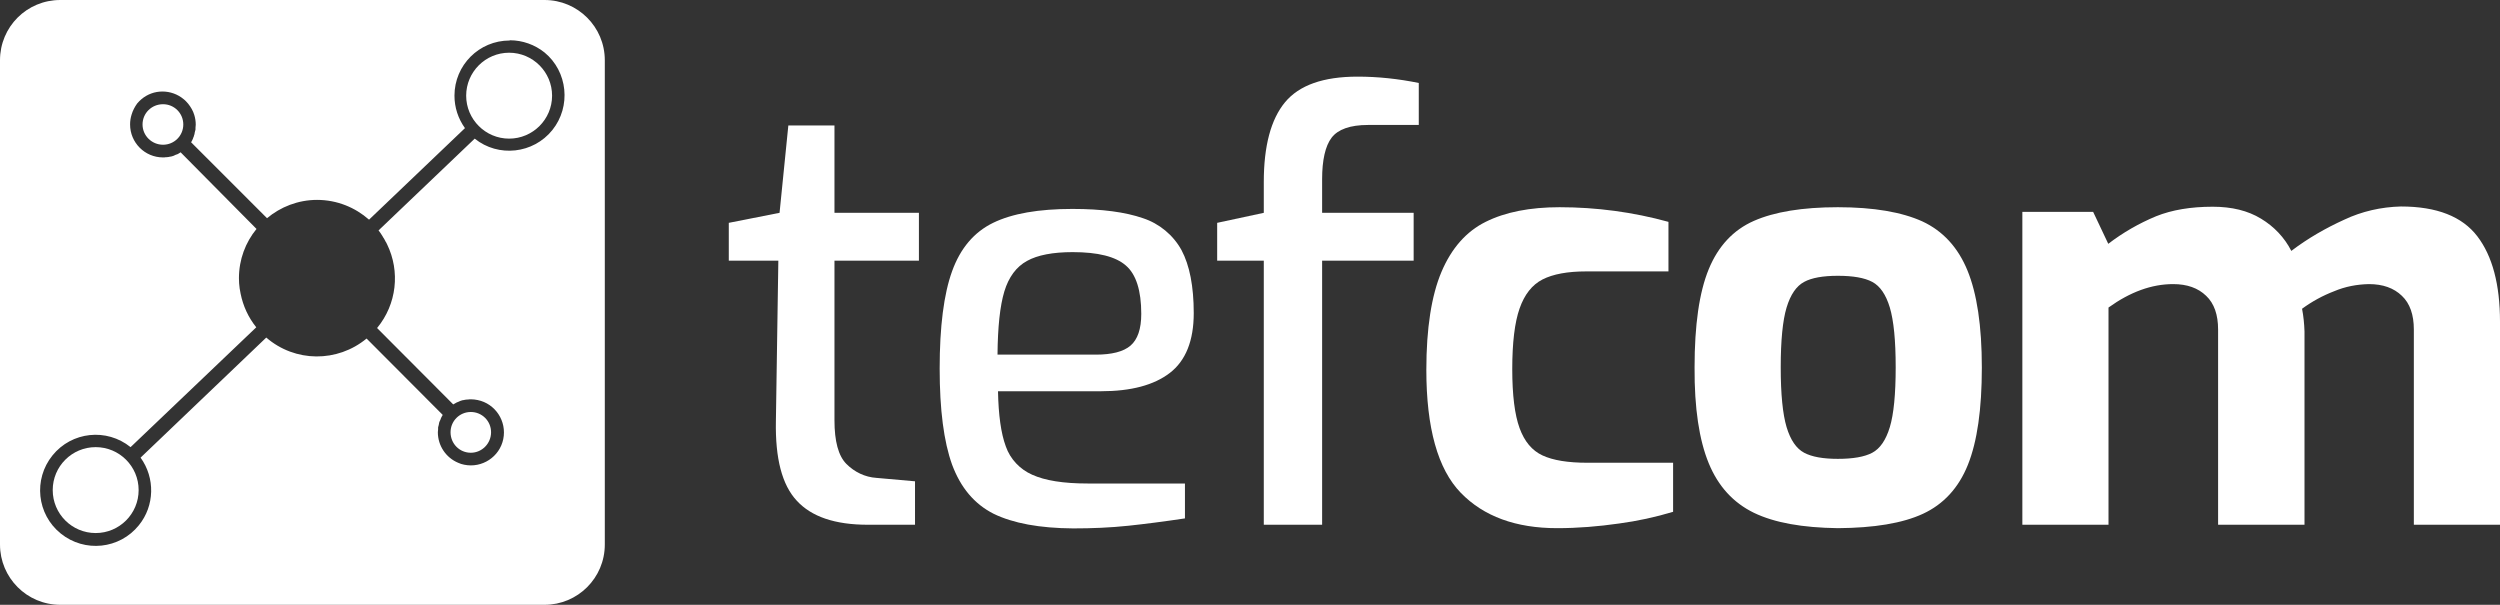 <?xml version="1.0" encoding="utf-8"?>
<!-- Generator: Adobe Illustrator 28.3.0, SVG Export Plug-In . SVG Version: 6.00 Build 0)  -->
<svg version="1.1" id="Capa_1" xmlns="http://www.w3.org/2000/svg" xmlns:xlink="http://www.w3.org/1999/xlink" x="0px" y="0px"
	 viewBox="0 0 1024.3 247.8" style="enable-background:new 0 0 1024.3 247.8;" xml:space="preserve">
<rect x="0" y="0" width="1024.3" height="247.8" fill="#333333" stroke="none"/>
<style type="text/css">
	.st0{fill:#FFFFFF;}
</style>
<g>
	<path class="st0" d="M223.1,0H24.7C11,0,0,11,0,24.7v198.4c0,13.6,11,24.7,24.7,24.7h198.4c13.6,0,24.7-11,24.7-24.7V24.7
		C247.8,11,236.7,0,223.1,0z M226.3,53.3c-7.8,9.7-22.1,11.3-31.8,3.5l-39.4,37.6c0.6,0.8,1.2,1.6,1.7,2.5c0.2,0.3,0.3,0.6,0.5,0.8
		c0.2,0.3,0.3,0.6,0.5,0.9c0.1,0.2,0.2,0.5,0.4,0.7c0.1,0.3,0.3,0.5,0.4,0.8c5.4,11.1,4,24.5-4.1,34.3l31.2,31.3
		c0.5-0.3,1-0.6,1.6-0.9l0.1,0c0.2-0.1,0.5-0.2,0.7-0.3l0.4-0.2l0.6-0.2c0.3-0.1,0.7-0.2,1-0.2l0.4-0.1l0.8-0.1h0.4
		c0.4-0.1,0.8-0.1,1.2-0.1c0.9,0,1.8,0.1,2.8,0.3c7.3,1.5,12,8.7,10.5,16c-1.5,7.3-8.7,12-16,10.5c-0.9-0.2-1.7-0.4-2.5-0.8
		c-5-2.1-8.3-7-8.3-12.5c0-0.4,0.1-0.8,0.1-1.2v-0.4c0-0.3,0-0.7,0.1-0.8c0.1-0.1,0.1-0.3,0.1-0.4c0.1-0.3,0.2-0.7,0.2-1l0.2-0.6
		l0.2-0.4c0.1-0.2,0.2-0.5,0.3-0.7c0,0,0-0.1,0-0.1c0.2-0.5,0.5-1,0.8-1.5l-31.2-31.3c-12,9.9-29.3,9.8-41.1-0.4l-51.5,49.2
		c6,8.3,5.8,19.7-0.7,27.7c-7.9,9.8-22.2,11.3-32,3.4c-9.8-7.9-11.3-22.2-3.4-32c7.9-9.8,22.2-11.3,32-3.4l51.5-49.1
		c-3.3-4.1-5.4-8.8-6.4-13.7c0,0,0,0,0,0c-0.1-0.7-0.3-1.5-0.4-2.2c-0.2-1.4-0.3-2.8-0.3-4.2c0-7.7,2.7-14.7,7.2-20.2L74,62.4
		c-0.5,0.3-1,0.7-1.6,0.9h-0.1c-0.2,0.1-0.6,0.2-0.7,0.3s-0.3,0.1-0.4,0.2L70.6,64c-0.3,0.1-0.7,0.2-1,0.2l-0.4,0.1l-0.8,0.1H68
		c-0.4,0.1-0.8,0.1-1.2,0.1h0c-7.5,0-13.5-6.1-13.5-13.5v0c0-1.4,0.2-2.7,0.6-4c0.5-1.7,1.3-3.2,2.3-4.6c0.6-0.7,1.2-1.3,1.8-1.8
		c2.4-2,5.4-3.1,8.5-3.1h0.1c3.1,0,6.2,1.1,8.6,3.1c0.4,0.3,0.7,0.6,1,0.9c0.3,0.3,0.6,0.7,0.9,1c1.1,1.4,2,2.9,2.5,4.6
		c0.4,1.3,0.6,2.6,0.6,4c0,0.4-0.1,0.8-0.1,1.2v0.4c0,0.3,0,0.7-0.1,0.8c-0.1,0.1-0.1,0.3-0.1,0.4c-0.1,0.3-0.2,0.7-0.2,1l-0.2,0.6
		l-0.1,0.4c-0.1,0.2-0.2,0.5-0.3,0.7v0.1c-0.2,0.5-0.5,1.1-0.8,1.6l31.1,31.1c5.5-4.6,12.7-7.5,20.5-7.5c8.2,0,15.6,3.1,21.3,8.1
		l39.3-37.5c-2.8-3.9-4.3-8.5-4.3-13.3c0-12.5,10.1-22.6,22.6-22.6l0.1-0.1c5.2,0,10.2,1.8,14.2,5C232.6,29.3,234.1,43.6,226.3,53.3
		z"/>
	<path class="st0" d="M201.2,177.1L201.2,177.1c0,4.6-3.7,8.4-8.3,8.4h0c-4.6,0-8.3-3.7-8.3-8.4c0-4.6,3.7-8.3,8.3-8.3
		S201.2,172.5,201.2,177.1z"/>
	<path class="st0" d="M226.2,39.2c0,9.7-7.9,17.6-17.6,17.6h0c-9.7,0-17.6-7.9-17.6-17.6c0-9.7,7.9-17.6,17.6-17.6
		C218.3,21.6,226.2,29.5,226.2,39.2z"/>
	<path class="st0" d="M75.1,51c0,4.6-3.7,8.3-8.3,8.3s-8.4-3.7-8.4-8.3c0,0,0,0,0,0c0-4.6,3.7-8.3,8.4-8.3
		C71.4,42.7,75.1,46.4,75.1,51z"/>
	<circle class="st0" cx="39.2" cy="200.8" r="17.6"/>
	<path class="st0" d="M326.5,205.2c-6.1-6.5-8.9-17.4-8.6-32.7l1-65.7h-20.3V91.3l20.8-4.1l3.6-35.8h18.9v35.8h34.6v19.6h-34.6v65.4
		c0,8.6,1.6,14.6,4.9,17.9c3.3,3.3,7.6,5.4,12.3,5.7l15.8,1.4V215h-19.3C342.1,215,332.5,211.7,326.5,205.2z"/>
	<path class="st0" d="M407.1,210.5c-7.9-4-13.5-10.7-17-20.1c-3.4-9.4-5.1-22.5-5.1-39.4c0-17.2,1.7-30.5,5.1-39.9
		c3.4-9.4,9-16,16.8-19.8c7.8-3.8,18.6-5.7,32.5-5.7c12.1,0,21.7,1.3,28.9,3.8c6.7,2.2,12.4,6.9,15.8,13.1c3.3,6.2,5,14.8,5,25.8
		c0,11.3-3.3,19.5-9.8,24.5s-15.9,7.5-28.2,7.5h-42.2c0.2,9.7,1.2,17.2,3.2,22.6c1.8,5.2,5.8,9.4,10.8,11.6
		c5.3,2.4,12.8,3.6,22.7,3.6h39.9v14.3c-8.7,1.3-16.5,2.3-23.1,3c-7.5,0.8-15.1,1.1-22.7,1.1C425.9,216.4,415.1,214.4,407.1,210.5z
		 M449,145.3c6.5,0,11.3-1.2,14.2-3.7c2.9-2.5,4.4-6.8,4.4-13c0-9.5-2.1-16.2-6.3-19.8c-4.2-3.7-11.5-5.5-21.8-5.5
		c-8.1,0-14.4,1.2-18.7,3.6c-4.4,2.4-7.5,6.6-9.3,12.5c-1.8,6-2.7,14.6-2.8,25.9L449,145.3z"/>
	<path class="st0" d="M517.8,106.8h-19.1V91.3l19.1-4.1V74.6c0-14.8,2.9-25.7,8.7-32.7c5.8-7,15.7-10.5,29.7-10.5
		c8.4,0,16.8,0.9,25.1,2.6v17.2h-20.8c-7.3,0-12.3,1.8-14.9,5.2s-3.9,9.2-3.9,17v13.8h37.5v19.6h-37.5V215h-23.9V106.8z"/>
	<path class="st0" d="M598.5,201.9c-9.4-9.7-14.1-26.5-14.1-50.4c0-17,2.1-30.4,6.2-40.1s10.2-16.6,18.1-20.5c8-4,18.1-6,30.3-6
		c15.1,0,30.1,2,44.6,6v20.3h-33.7c-7.6,0-13.6,1.1-17.9,3.3c-4.3,2.2-7.4,6.2-9.4,11.9c-2,5.7-3,14-3,24.8c0,10.7,1,18.7,3,24.2
		c2,5.5,5.1,9.2,9.4,11.2c4.3,2,10.4,3,18.4,3h35.1v20.1c-7.3,2.2-14.7,3.8-22.2,4.8c-8.4,1.2-16.8,1.9-25.3,1.9
		C621.1,216.4,607.9,211.6,598.5,201.9z"/>
	<path class="st0" d="M718.6,210.1c-8.4-4.1-14.6-10.8-18.5-20.3c-3.9-9.5-5.9-22.5-5.8-39.3c0-17.3,1.9-30.7,5.8-40.2
		c3.9-9.5,10.1-16.1,18.5-19.8c8.4-3.7,19.9-5.6,34.4-5.6c14.7,0,26.2,2,34.6,5.8c8.4,3.9,14.6,10.6,18.5,20.1
		c3.9,9.5,5.9,22.7,5.9,39.8s-1.9,30.3-5.7,39.8c-3.8,9.5-10,16.2-18.4,20.1c-8.4,3.9-20.1,5.8-34.9,5.9
		C738.5,216.2,727.1,214.2,718.6,210.1z M767.1,185.5c3.2-1.7,5.6-5.2,7.2-10.5s2.4-13.5,2.4-24.5c0-11-0.8-19.1-2.4-24.5
		c-1.6-5.3-4-8.8-7.2-10.5c-3.2-1.7-7.9-2.5-14.1-2.5c-6,0-10.7,0.8-13.8,2.5c-3.2,1.7-5.6,5.2-7.2,10.5c-1.6,5.3-2.4,13.5-2.4,24.5
		c0,11,0.8,19.1,2.4,24.5c1.6,5.3,4,8.8,7.2,10.5c3.2,1.7,7.8,2.5,13.8,2.5C759.2,188,763.9,187.2,767.1,185.5z"/>
	<path class="st0" d="M828.5,86.8h29.1l6.2,13.1c6-4.6,12.6-8.4,19.6-11.3c6.5-2.6,14.2-3.9,23.2-3.9c7.8,0,14.4,1.6,19.8,4.9
		c5.3,3.2,9.6,7.7,12.4,13.2c6.7-5.1,14-9.3,21.7-12.8c7.2-3.4,15.1-5.2,23.2-5.4c14.7,0,25.1,4.1,31.3,12.2s9.3,19.8,9.3,35.1V215
		H989v-80c0-6-1.6-10.7-4.9-13.8c-3.3-3.2-7.8-4.8-13.5-4.8c-4.9,0.1-9.7,1-14.2,2.9c-4.7,1.8-9.1,4.2-13.2,7.2
		c0.6,3.1,0.9,6.2,1,9.3V215h-35.4v-80c0-6-1.6-10.7-4.9-13.8c-3.3-3.2-7.8-4.8-13.5-4.8c-8.8,0-17.6,3.2-26.5,9.6V215h-35.3V86.8z"
		/>
</g>
</svg>
